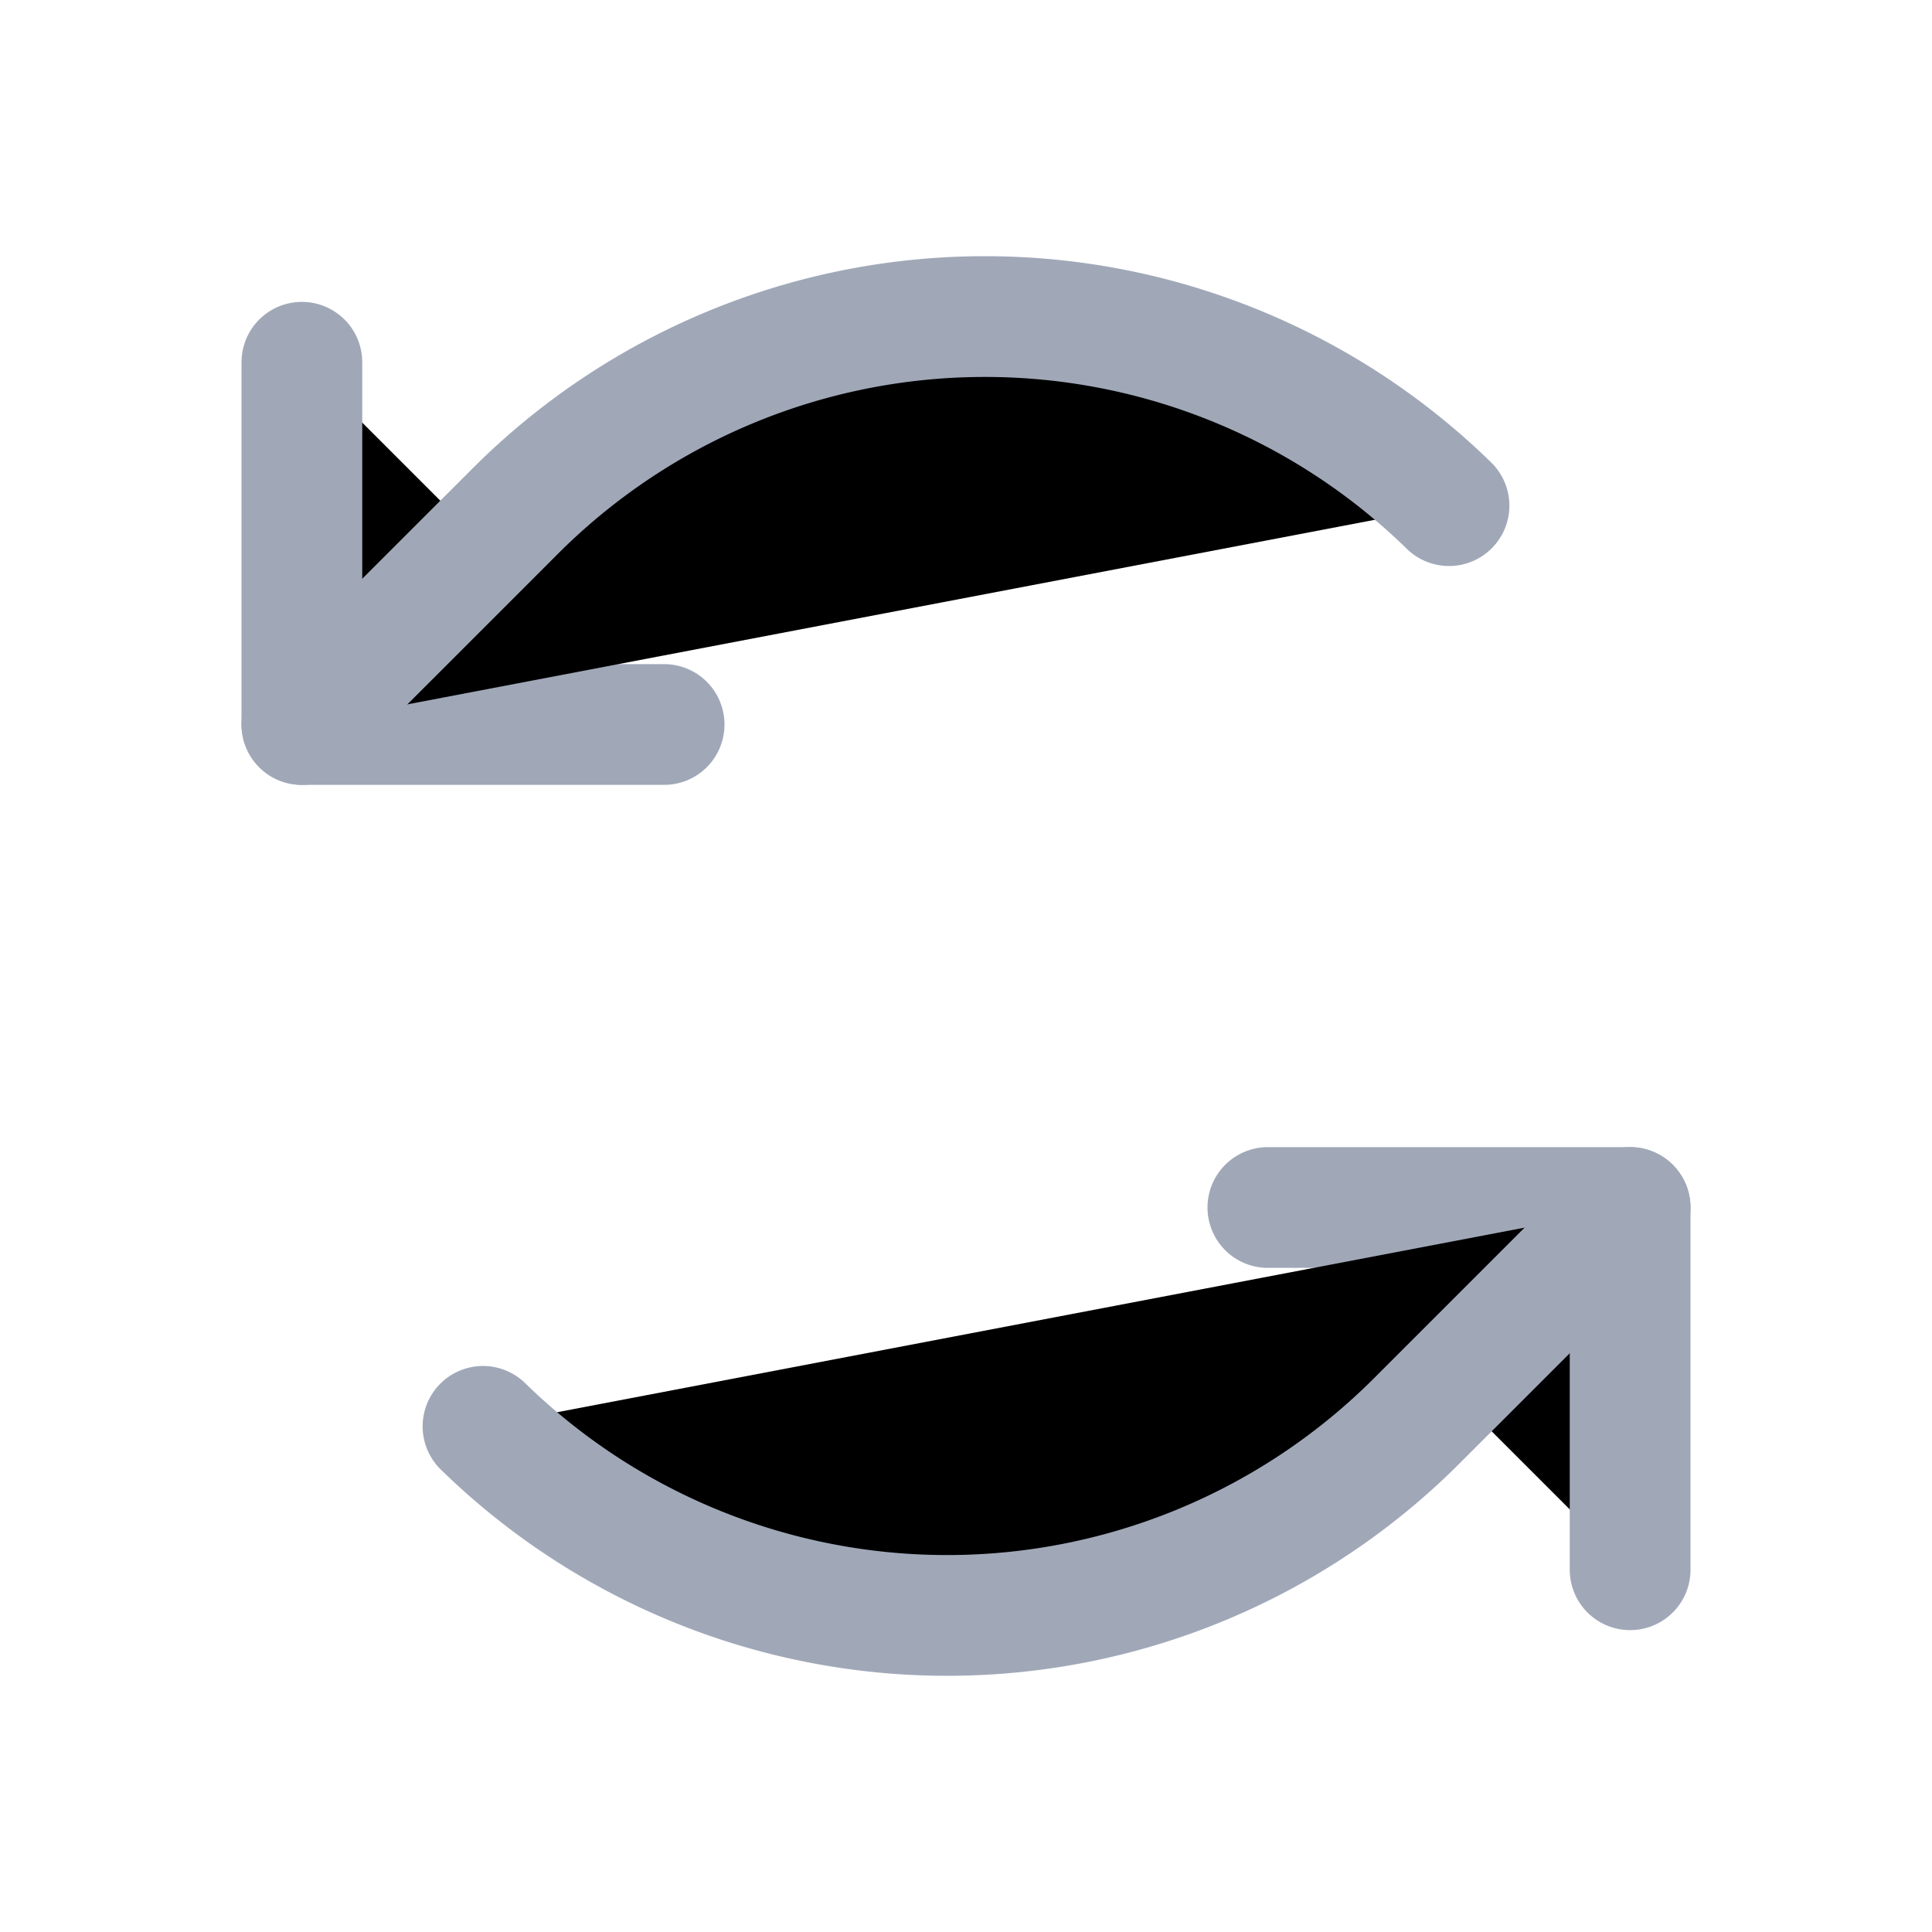 <svg width="32" height="32" viewBox="0 0 32 32" fill="currentColor" xmlns="http://www.w3.org/2000/svg"><g clip-path="url(#a)" stroke="#A0A8B8" stroke-width="2" stroke-linecap="round" stroke-linejoin="round"><path d="M11 12H5V6"/><path d="m5 12 3.535-3.535A11 11 0 0 1 24 8.375M21 20h6v6"/><path d="m27 20-3.535 3.535A11 11 0 0 1 8 23.625"/></g><defs><clipPath id="a"><path fill="#fff" d="M0 0h32v32H0z"/></clipPath></defs></svg>
